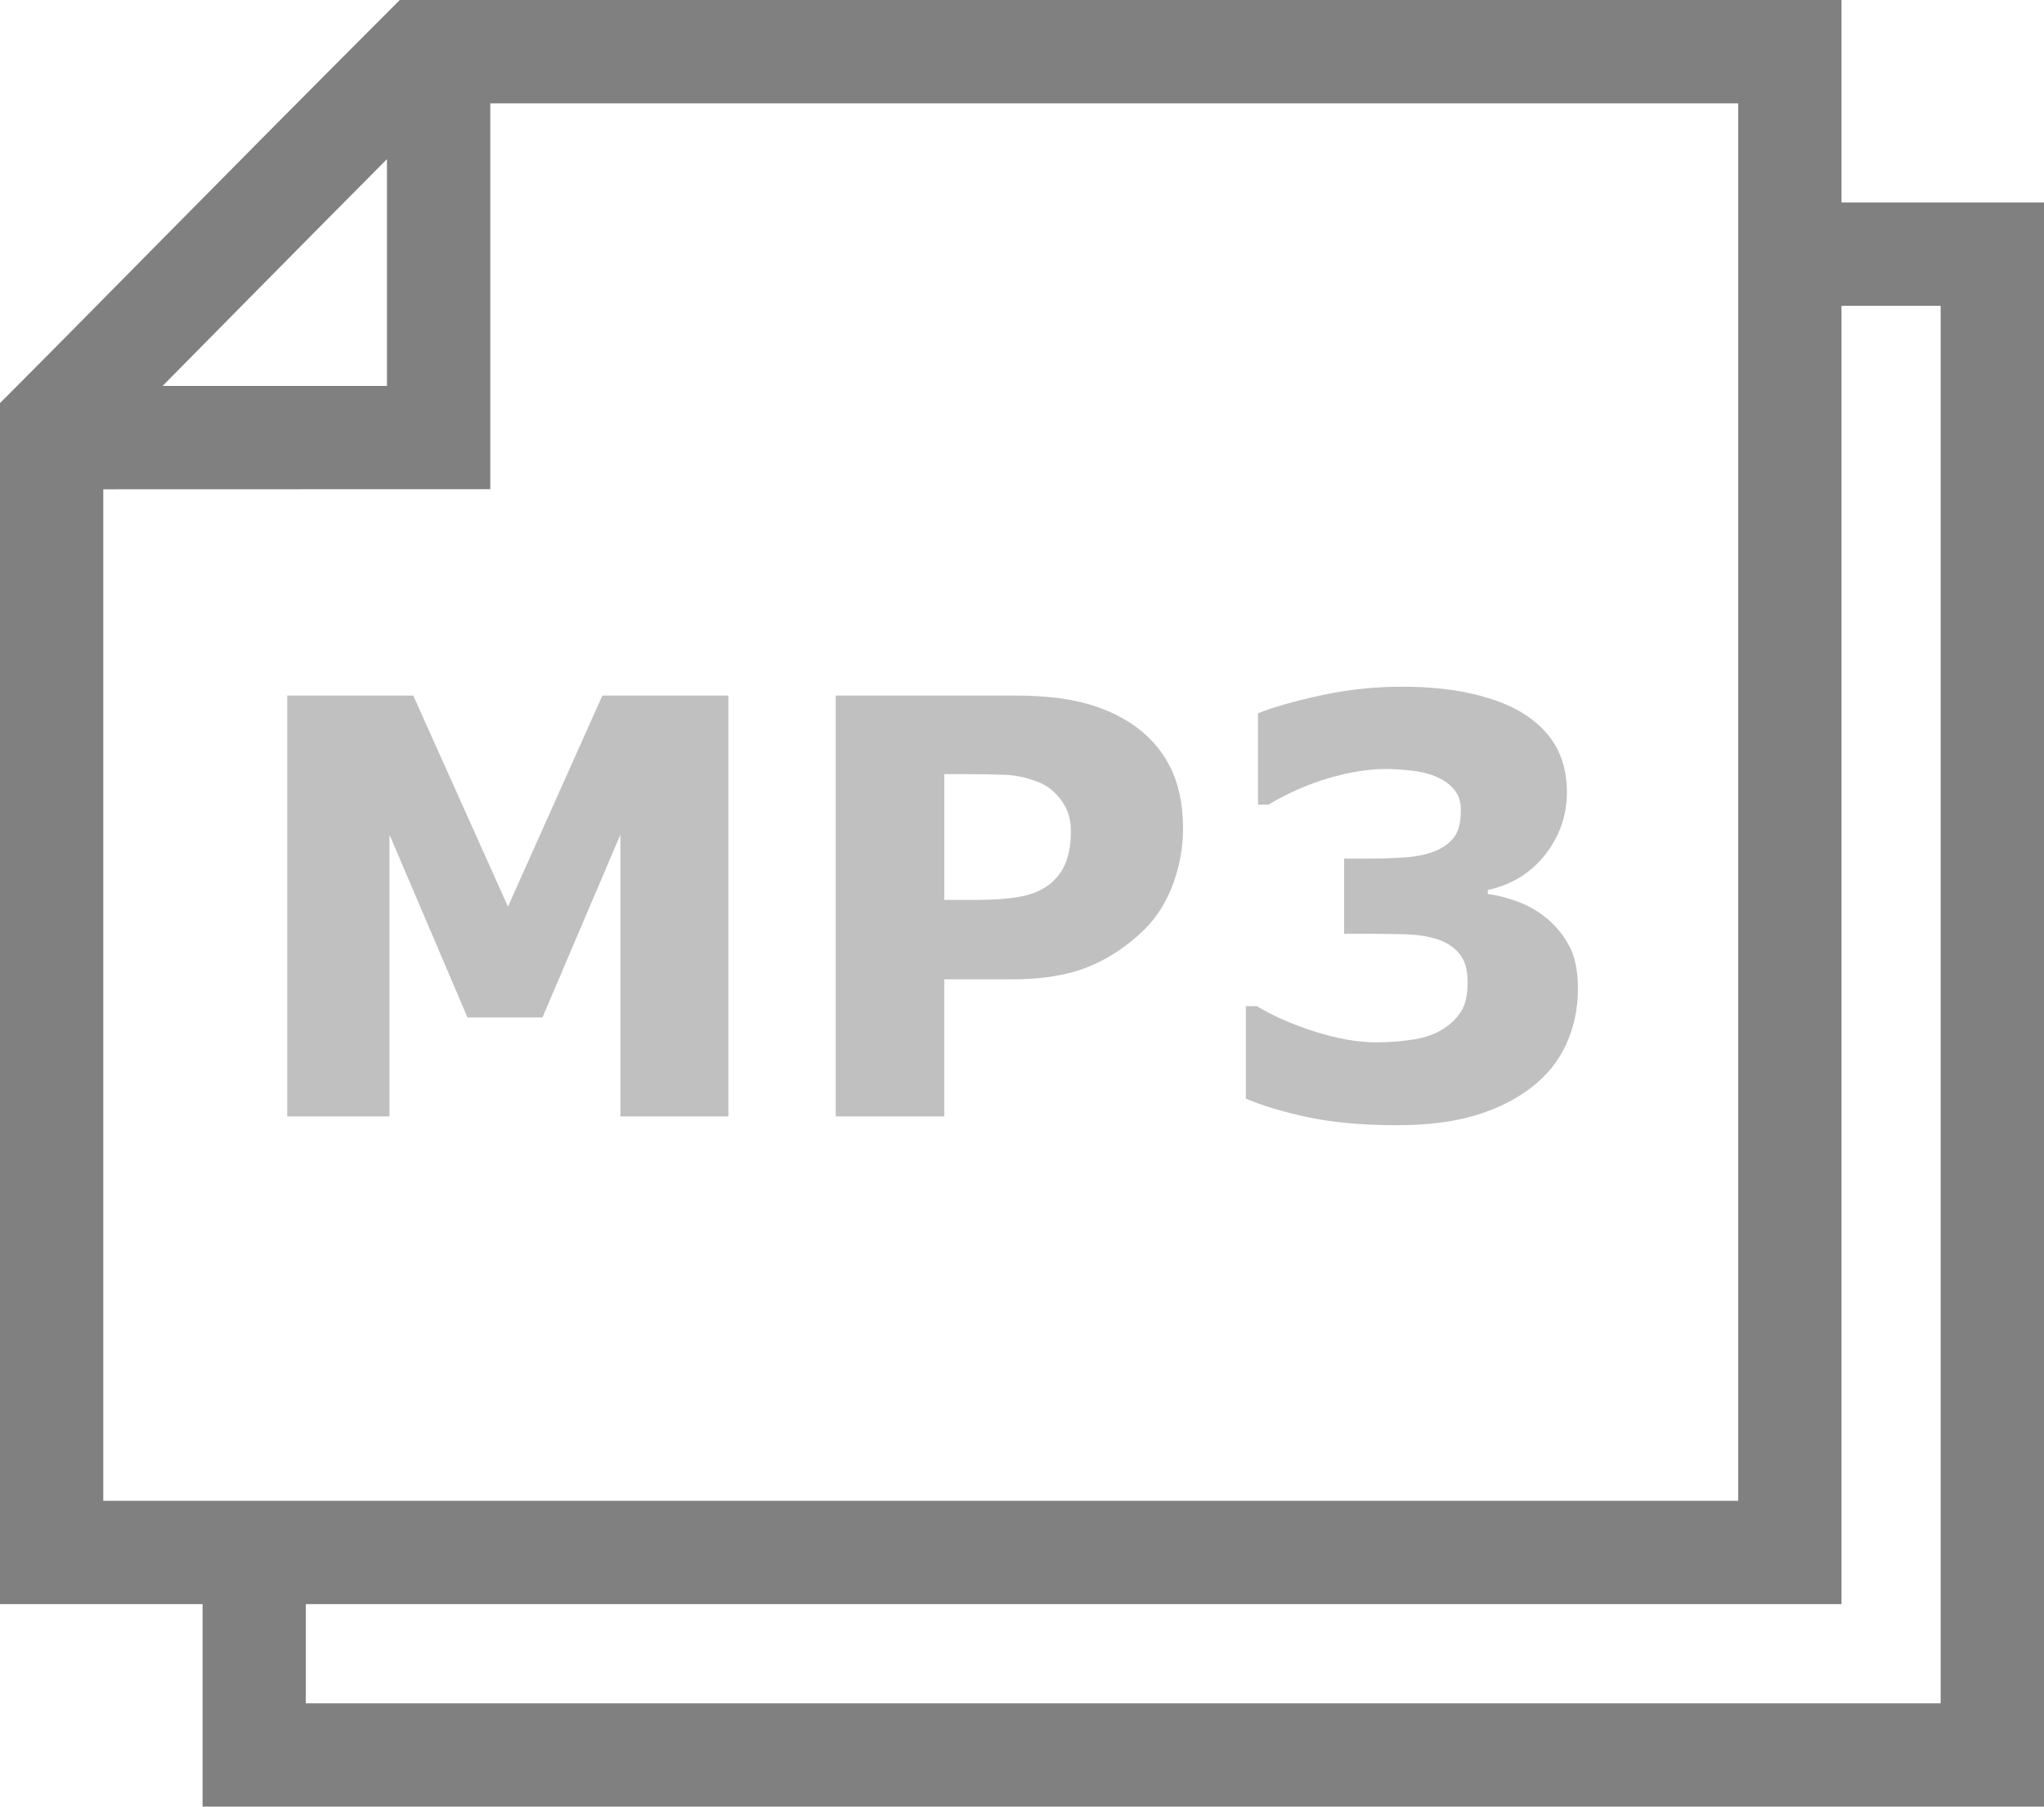 <?xml version="1.0" encoding="utf-8"?>
<!DOCTYPE svg PUBLIC "-//W3C//DTD SVG 1.1//EN" "http://www.w3.org/Graphics/SVG/1.1/DTD/svg11.dtd">
<svg version="1.1" id="Layer_1" xmlns="http://www.w3.org/2000/svg" xmlns:xlink="http://www.w3.org/1999/xlink" x="0px" y="0px"
	 width="71.248px" height="62.97px" viewBox="0 0 71.248 62.97" enable-background="new 0 0 71.248 62.97" xml:space="preserve">
<linearGradient id="gradient" gradientUnits="userSpaceOnUse" x1="17.139" y1="63.97" x2="17.139" y2="0">
	<stop  offset="0" style="stop-color:#404040"/>
	<stop  offset="1" style="stop-color:#A0A0A0"/>
</linearGradient>
<path fill="#808080" d="M64.189,7.057V0H13.936L13.41,0.527C7.881,6.057,2.883,11.166,0.527,13.521L0,14.049v41.863h7.061v7.059
	h64.188V7.057H64.189z M13.488,5.547v7.904h-7.82C7.754,11.34,10.482,8.57,13.488,5.547z M3.6,17.055l13.49-0.004V3.602h43.5v48.71
	H3.6V17.055z M67.646,59.369H10.658v-3.457h53.531V10.658h3.457V59.369z"/>
<g>
	<path fill="#C0C0C0" d="M25.389,38.912h-3.764V29.09l-2.717,6.375h-2.613l-2.719-6.375v9.822h-3.564V24.244h4.393l3.301,7.357
		l3.291-7.357h4.393V38.912z"/>
	<path fill="#C0C0C0" d="M41.238,28.875c0,0.656-0.115,1.297-0.344,1.926c-0.23,0.625-0.559,1.152-0.986,1.58
		c-0.584,0.578-1.236,1.014-1.955,1.311c-0.719,0.295-1.613,0.443-2.684,0.443h-2.355v4.777h-3.783V24.244h6.227
		c0.932,0,1.719,0.08,2.359,0.24c0.641,0.162,1.207,0.402,1.699,0.725c0.592,0.389,1.043,0.885,1.355,1.488
		C41.082,27.301,41.238,28.027,41.238,28.875z M37.328,28.957c0-0.412-0.113-0.768-0.336-1.066
		c-0.223-0.297-0.482-0.504-0.777-0.623c-0.395-0.158-0.779-0.244-1.152-0.26c-0.375-0.016-0.875-0.025-1.498-0.025h-0.65v4.384
		h1.084c0.643,0,1.174-0.039,1.59-0.119c0.418-0.078,0.768-0.236,1.051-0.47c0.242-0.211,0.418-0.461,0.525-0.754
		C37.273,29.734,37.328,29.379,37.328,28.957z"/>
	<path fill="#C0C0C0" d="M53.947,32.035c0.322,0.277,0.578,0.598,0.768,0.967c0.191,0.367,0.287,0.857,0.287,1.467
		c0,0.691-0.137,1.334-0.41,1.932c-0.271,0.598-0.691,1.109-1.256,1.537c-0.551,0.414-1.199,0.73-1.945,0.949
		c-0.746,0.221-1.65,0.332-2.715,0.332c-1.215,0-2.256-0.098-3.127-0.287s-1.578-0.404-2.123-0.641V35.07h0.385
		c0.564,0.342,1.238,0.637,2.023,0.887s1.502,0.375,2.152,0.375c0.381,0,0.795-0.031,1.242-0.094s0.824-0.199,1.133-0.41
		c0.242-0.164,0.438-0.363,0.582-0.596c0.143-0.232,0.215-0.568,0.215-1.01c0-0.426-0.098-0.758-0.295-0.988
		c-0.197-0.234-0.457-0.4-0.777-0.5c-0.322-0.104-0.709-0.16-1.162-0.172c-0.453-0.008-0.875-0.016-1.262-0.016h-0.809v-2.619h0.838
		c0.512,0,0.965-0.018,1.359-0.049c0.395-0.033,0.729-0.109,1.006-0.227c0.287-0.125,0.504-0.291,0.648-0.498
		s0.217-0.51,0.217-0.912c0-0.293-0.074-0.531-0.227-0.713c-0.15-0.182-0.34-0.322-0.57-0.428c-0.256-0.119-0.559-0.199-0.906-0.238
		s-0.646-0.059-0.896-0.059c-0.617,0-1.287,0.107-2.01,0.32c-0.723,0.215-1.422,0.52-2.098,0.922H43.85v-3.184
		c0.539-0.215,1.271-0.424,2.197-0.625c0.926-0.199,1.865-0.301,2.816-0.301c0.926,0,1.738,0.082,2.434,0.242
		s1.271,0.375,1.725,0.645c0.537,0.322,0.939,0.715,1.201,1.172c0.264,0.461,0.395,1,0.395,1.617c0,0.814-0.254,1.541-0.76,2.182
		s-1.172,1.049-1.998,1.227v0.138c0.334,0.045,0.689,0.137,1.063,0.275C53.297,31.574,53.639,31.773,53.947,32.035z"/>
</g>
</svg>
